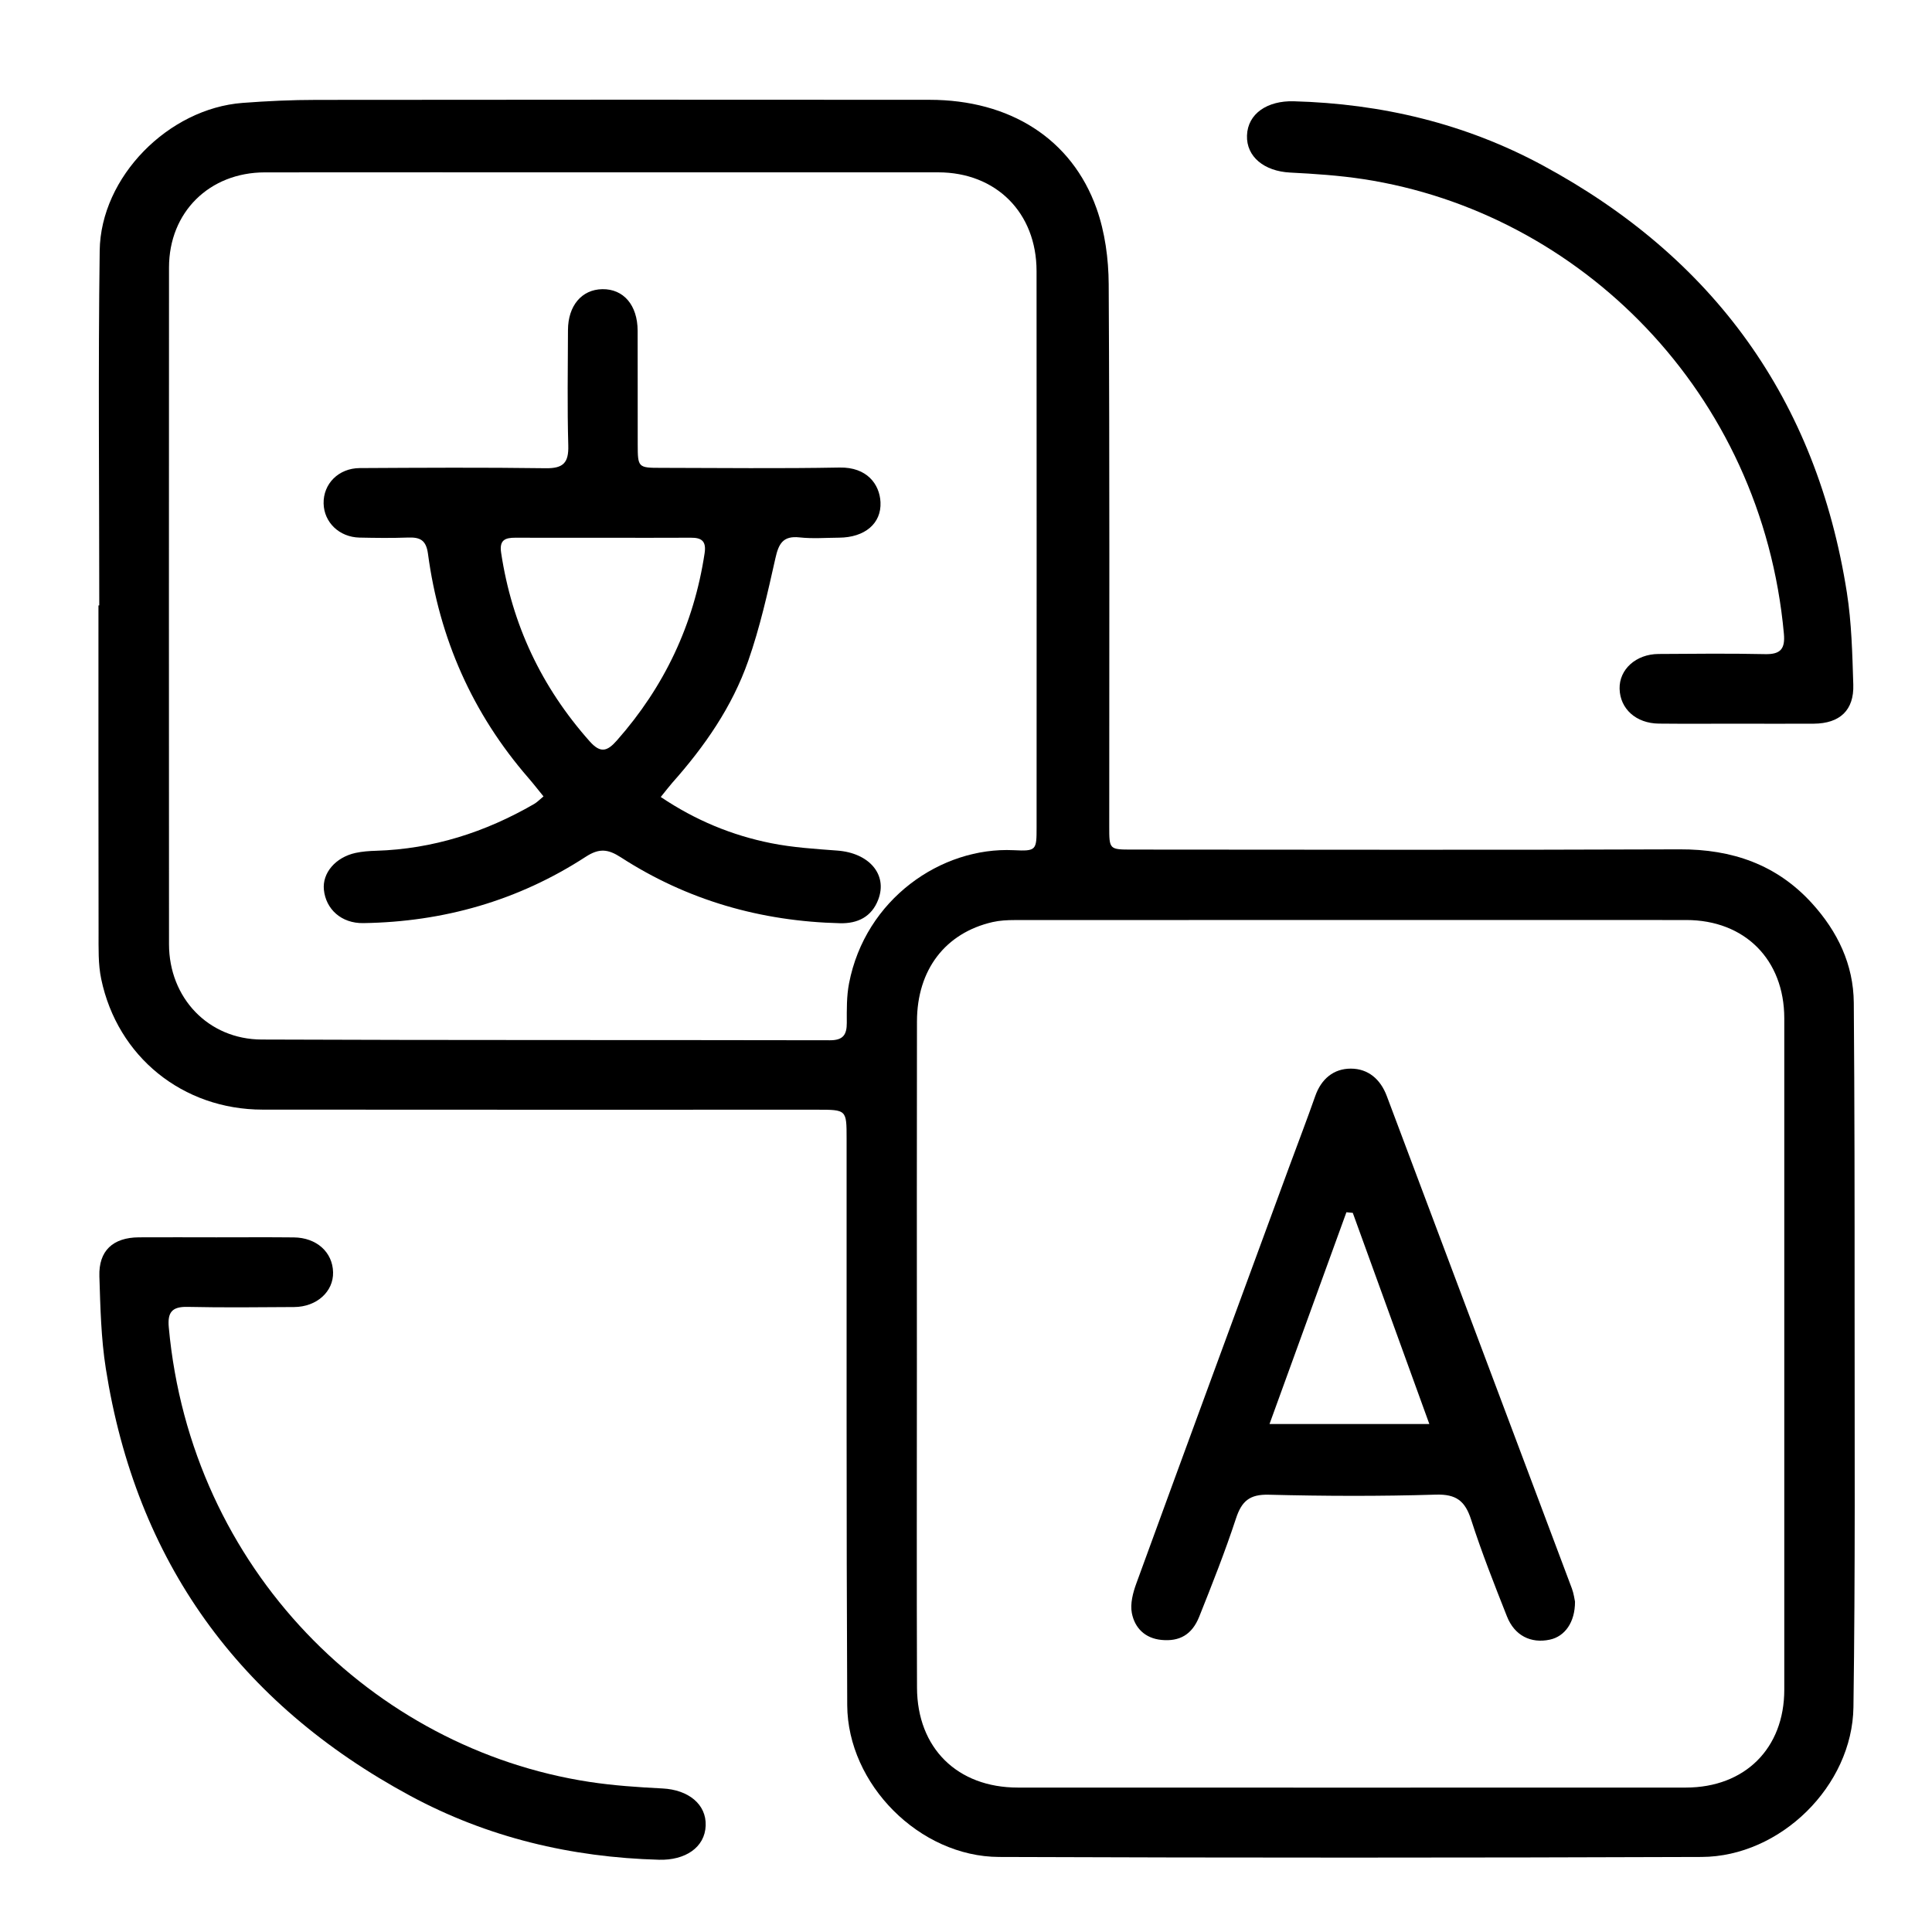 <?xml version="1.0" encoding="utf-8"?>
<!-- Generator: Adobe Illustrator 26.1.0, SVG Export Plug-In . SVG Version: 6.00 Build 0)  -->
<svg version="1.1" id="Layer_1" xmlns="http://www.w3.org/2000/svg" xmlns:xlink="http://www.w3.org/1999/xlink" x="0px" y="0px"
	 viewBox="0 0 500 500" style="enableBackground:new 0 0 500 500;" xml:space="preserve">
<path d="M25.69,156.68c0-30.6-0.3-61.21,0.11-91.8c0.25-19.11,17.8-36.8,36.99-38.25c6.35-0.48,12.74-0.78,19.11-0.78
	c52.89-0.06,105.77-0.06,158.66-0.02c20.8,0.01,36.8,10.09,43.22,28.11c2.19,6.14,3.11,13.04,3.15,19.6
	c0.26,46.79,0.14,93.59,0.14,140.39c0,5.89,0.01,5.94,5.9,5.94c47.24,0.02,94.48,0.13,141.73-0.06
	c13.54-0.05,25.13,3.92,34.28,14.01c6.58,7.26,10.7,15.78,10.78,25.71c0.2,26,0.22,51.99,0.21,77.99
	c-0.01,34.76,0.19,69.53-0.3,104.28c-0.28,20.41-18.93,38.7-39.3,38.78c-60.61,0.22-121.22,0.23-181.83,0
	c-20.56-0.08-39.17-18.81-39.28-39.28c-0.24-48.87-0.13-97.75-0.16-146.63c0-7.48-0.01-7.48-7.65-7.48
	c-47.84,0-95.67,0.03-143.51-0.02c-20.63-0.02-37.55-13.67-41.75-33.82c-0.81-3.87-0.67-7.98-0.68-11.98
	c-0.05-28.23-0.03-56.45-0.03-84.68C25.56,156.68,25.63,156.68,25.69,156.68z M461.77,350.42c0-28.96,0.01-57.93,0-86.89
	c-0.01-15.16-10.21-25.43-25.38-25.43c-57.93-0.02-115.85-0.01-173.78,0.01c-1.91,0-3.88,0.1-5.73,0.52
	c-12.24,2.82-19.54,12.33-19.57,25.69c-0.06,29.85-0.02,59.71-0.02,89.56c0,27.63-0.07,55.25,0.03,82.88
	c0.05,15.64,10.44,25.86,26.09,25.86c57.63,0.02,115.26,0.02,172.89,0c15.3-0.01,25.47-10.16,25.47-25.32
	C461.78,408.34,461.77,379.38,461.77,350.42z M155.91,44.6c-29.12,0-58.23-0.02-87.35,0.01c-14.38,0.01-24.81,10.3-24.82,24.61
	c-0.03,58.38-0.03,116.77,0,175.15c0.01,13.85,10.14,24.61,23.98,24.66c49.02,0.2,98.05,0.09,147.07,0.19
	c3.42,0.01,4.37-1.44,4.36-4.53c-0.01-3.4-0.06-6.88,0.58-10.19c4.21-21.83,23.88-35.38,42.61-34.47c5.89,0.29,5.93,0,5.93-5.94
	c0.01-47.98,0.03-95.97-0.01-143.95c-0.01-15.09-10.47-25.53-25.44-25.54C213.84,44.59,184.87,44.6,155.91,44.6z"/>
<path d="M449.36,187.29c-6.68,0-13.37,0.05-20.05-0.02c-5.89-0.06-10.04-3.81-10.16-9.02c-0.12-5,4.23-8.96,10.06-9
	c9.21-0.06,18.42-0.16,27.62,0.04c4.01,0.09,5.19-1.41,4.84-5.27c-5.7-62.62-52.92-109.08-108.78-117.65
	c-6.27-0.96-12.65-1.39-19-1.71c-6.72-0.34-11.36-4.11-11.17-9.59c0.19-5.7,5.32-9.04,12.07-8.86c22.77,0.62,44.4,5.76,64.43,16.57
	c44.27,23.9,70.89,60.64,78.74,110.52c1.24,7.86,1.42,15.92,1.67,23.9c0.21,6.63-3.5,10.04-10.22,10.09
	C462.72,187.33,456.04,187.29,449.36,187.29z"/>
<path d="M407.61,414.5c0.02,5.37-2.65,9.02-6.52,9.84c-4.91,1.05-9.13-1.05-11.09-6.01c-3.27-8.27-6.55-16.57-9.27-25.03
	c-1.56-4.85-3.84-6.65-9.15-6.49c-14.4,0.44-28.82,0.39-43.22,0.02c-4.96-0.13-7.01,1.65-8.49,6.15
	c-2.82,8.59-6.16,17.01-9.51,25.41c-1.87,4.68-5.11,6.47-9.77,6.02c-4.27-0.41-6.93-3.11-7.67-6.96c-0.46-2.4,0.28-5.25,1.16-7.65
	c13.11-35.95,26.34-71.85,39.54-107.76c2.25-6.12,4.6-12.21,6.76-18.37c1.56-4.46,4.78-7.12,9.23-7.11
	c4.43,0.01,7.64,2.69,9.29,7.09c15.95,42.49,31.95,84.96,47.9,127.44C407.31,412.46,407.48,413.95,407.61,414.5z M350.1,313.89
	c-0.55-0.05-1.1-0.11-1.65-0.16c-6.55,18.05-13.1,36.09-19.9,54.8c14.17,0,27.24,0,41.36,0
	C363.14,349.85,356.62,331.87,350.1,313.89z"/>
<path d="M171,206.26c9.05,6.08,18.46,9.93,28.54,11.95c5.63,1.13,11.44,1.49,17.18,1.92c8.22,0.62,13.04,6.2,10.57,12.68
	c-1.7,4.47-5.33,6.23-9.87,6.12c-20.47-0.49-39.52-5.91-56.75-17.06c-3.32-2.15-5.61-2.39-9.06-0.15
	c-17.47,11.36-36.81,16.87-57.6,17.18c-5.66,0.09-9.69-3.61-10.19-8.65c-0.43-4.32,3.01-8.39,8.22-9.52
	c1.72-0.37,3.52-0.5,5.28-0.55c14.71-0.45,28.26-4.79,40.93-12.12c0.74-0.43,1.36-1.09,2.41-1.95c-1.37-1.67-2.59-3.26-3.9-4.77
	c-14.52-16.72-23.07-36.15-26-58.02c-0.49-3.65-2.13-4.31-5.23-4.2c-4.15,0.15-8.32,0.1-12.48,0.01c-5.23-0.11-9.19-3.93-9.3-8.82
	c-0.11-5.09,3.85-9.14,9.37-9.17c16.04-0.09,32.09-0.18,48.13,0.04c4.52,0.06,5.95-1.41,5.82-5.89c-0.28-9.94-0.11-19.9-0.08-29.86
	c0.02-6.32,3.56-10.5,8.88-10.59c5.5-0.09,9.13,4.13,9.15,10.76c0.03,9.8,0,19.61,0.02,29.41c0.01,5.95,0.11,6.07,5.92,6.07
	c15.45,0.02,30.9,0.21,46.35-0.08c7.06-0.13,10.33,4.32,10.56,8.95c0.27,5.53-4.06,9.15-10.71,9.2c-3.42,0.02-6.87,0.3-10.24-0.07
	c-4.31-0.47-5.41,1.66-6.25,5.41c-2,8.93-4.01,17.93-7.03,26.54c-4.16,11.89-11.3,22.16-19.66,31.56
	C173.12,203.58,172.32,204.64,171,206.26z M156.1,139.17c-7.58,0-15.15,0.03-22.73-0.01c-2.69-0.01-4.17,0.63-3.68,3.88
	c2.79,18.58,10.45,34.79,22.93,48.83c2.78,3.12,4.51,2.62,7.02-0.23c12.32-13.95,19.93-30.04,22.71-48.45
	c0.46-3.03-0.65-4.06-3.54-4.03C171.25,139.21,163.68,139.17,156.1,139.17z"/>
<path d="M55.99,320.22c6.68,0,13.37-0.05,20.05,0.02c5.89,0.06,10.04,3.81,10.16,9.02c0.12,5-4.23,8.96-10.06,9
	c-9.21,0.06-18.42,0.16-27.62-0.04c-4.01-0.09-5.19,1.41-4.84,5.27c5.7,62.62,52.92,109.08,108.78,117.65
	c6.27,0.96,12.65,1.39,19,1.71c6.72,0.34,11.36,4.11,11.17,9.59c-0.19,5.7-5.32,9.04-12.07,8.86c-22.77-0.62-44.4-5.76-64.43-16.57
	c-44.27-23.9-70.89-60.64-78.74-110.52c-1.24-7.86-1.42-15.92-1.67-23.9c-0.21-6.63,3.5-10.04,10.22-10.09
	C42.63,320.18,49.31,320.22,55.99,320.22z"/>
</svg>
